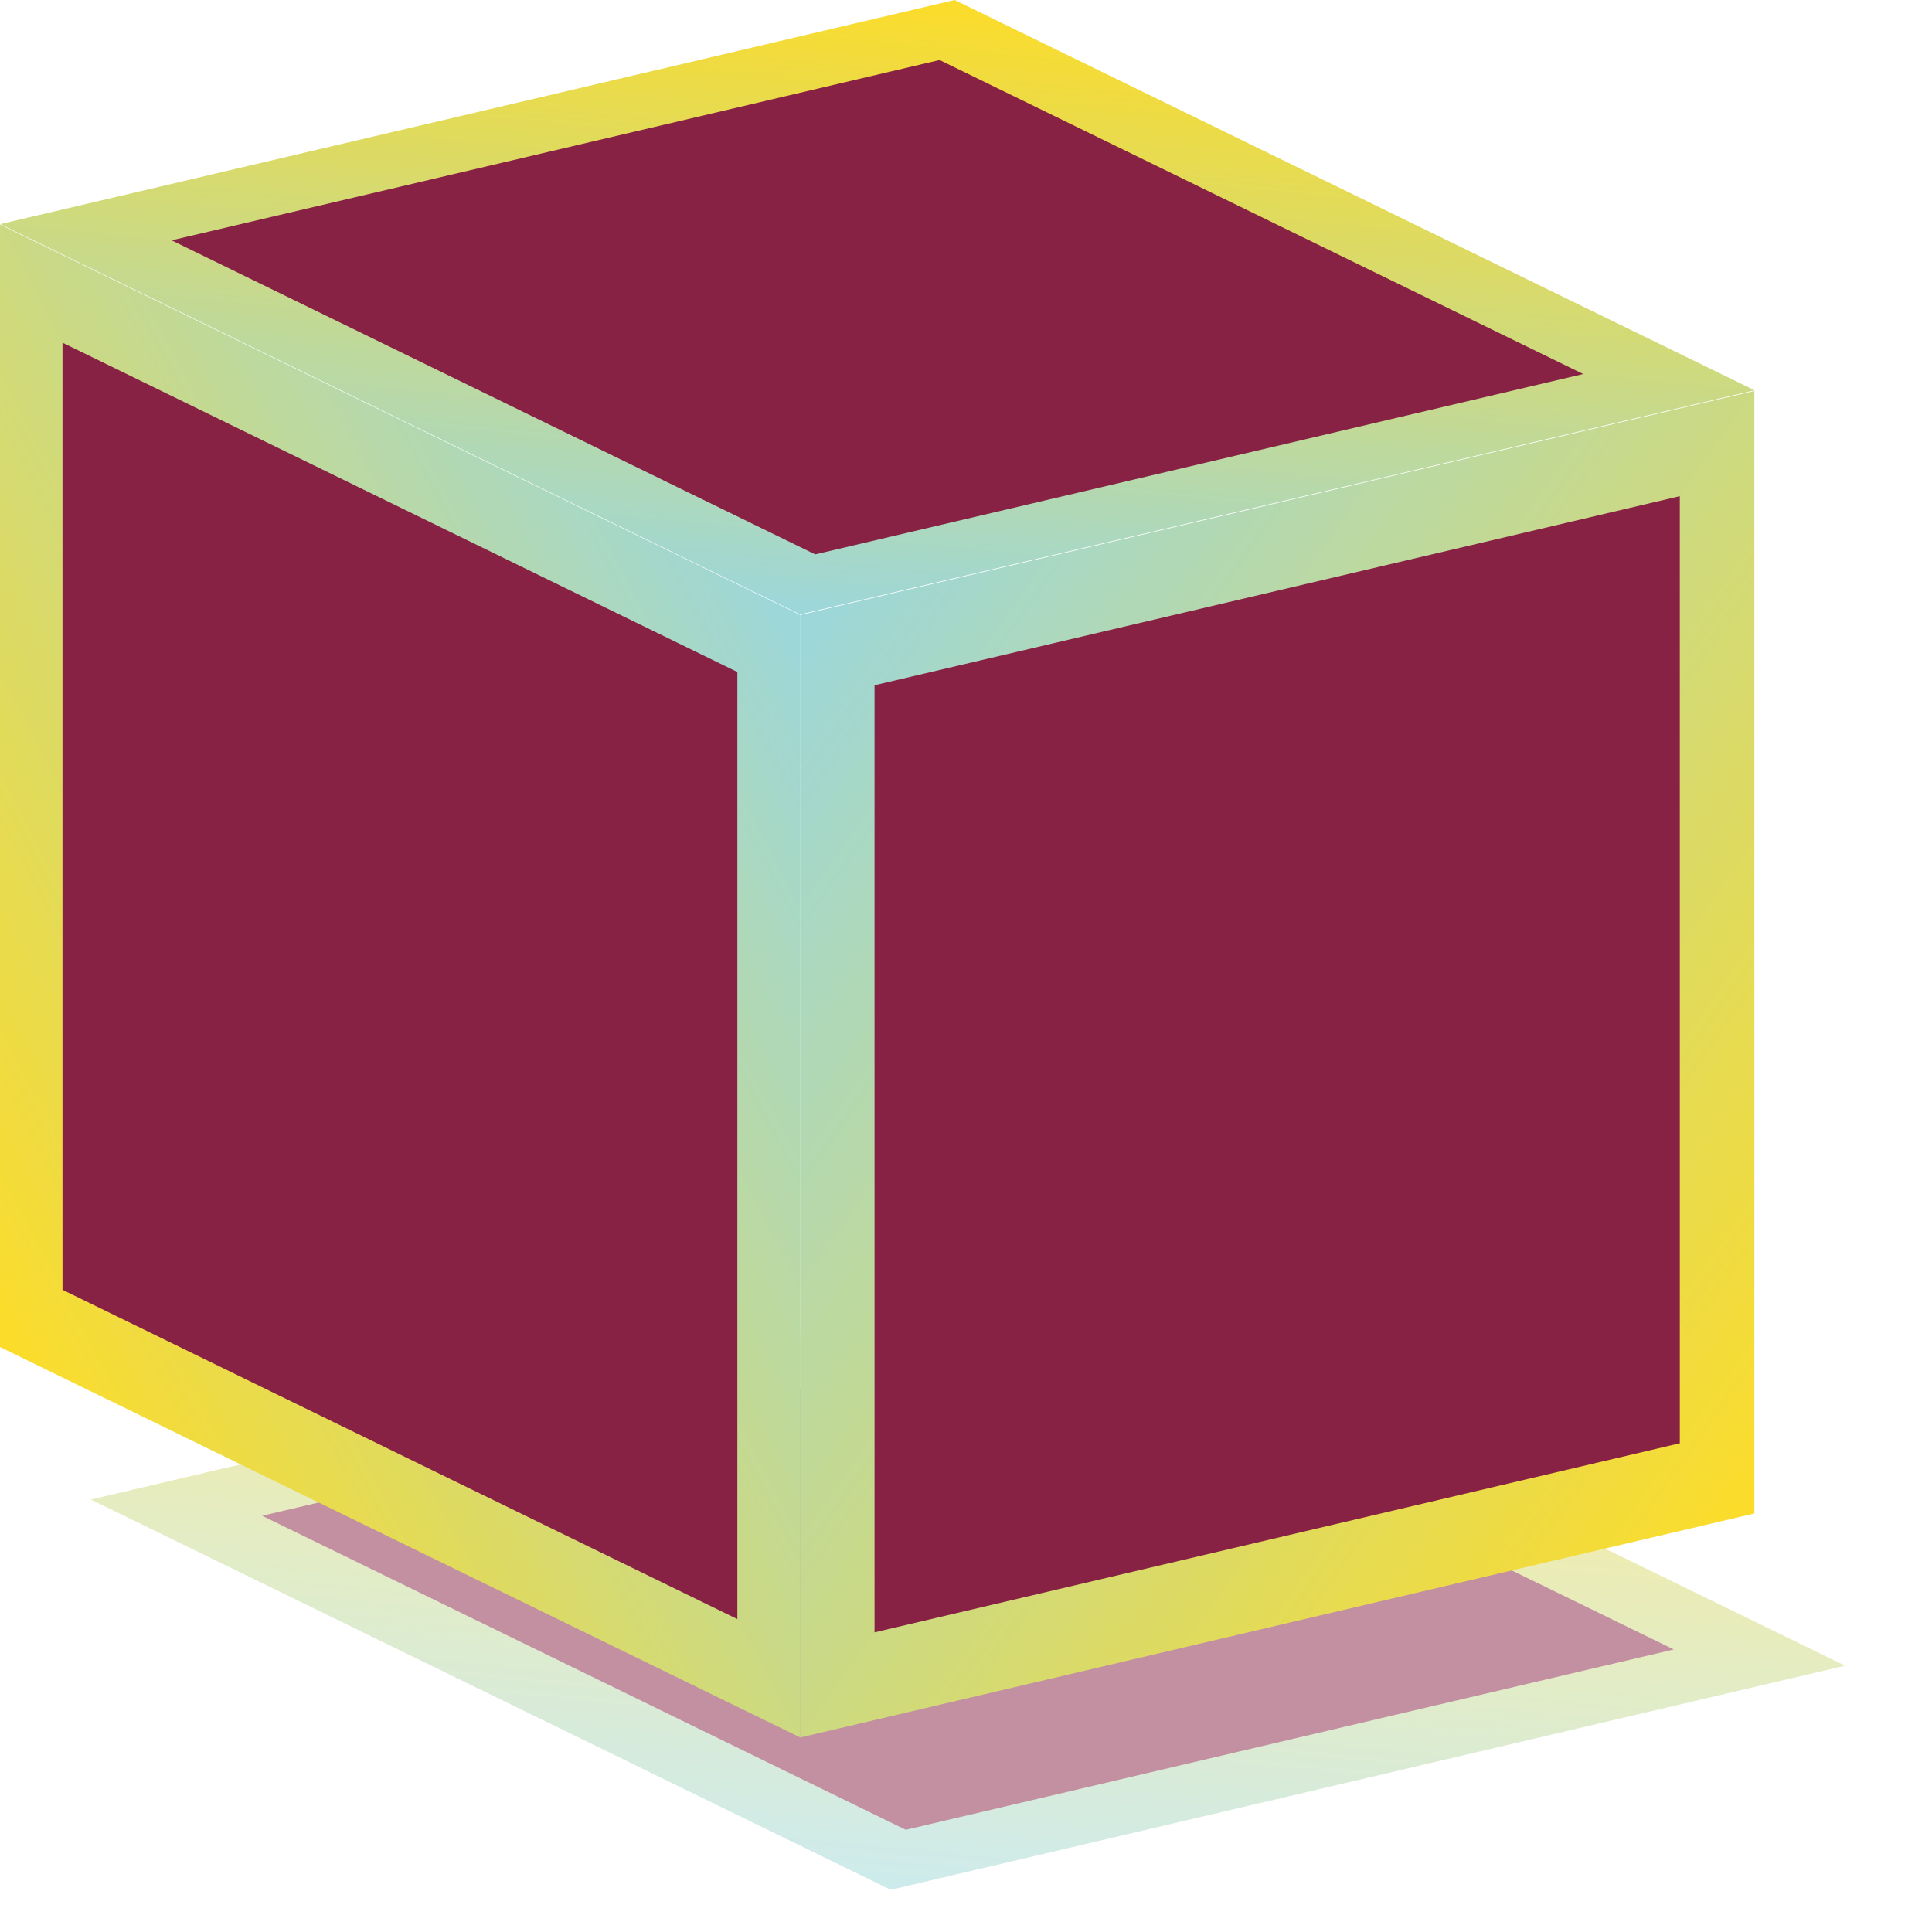 <?xml version="1.0" standalone="no"?>
<!DOCTYPE svg PUBLIC "-//W3C//DTD SVG 1.1//EN" "http://www.w3.org/Graphics/SVG/1.1/DTD/svg11.dtd">
<svg xmlns="http://www.w3.org/2000/svg" xmlns:xlink="http://www.w3.org/1999/xlink" width="1024" height="1024" viewBox="0 0 1024 1024" version="1.1">
    <desc>SuperCollider Cube SVG - Nathan Ho 2015</desc>
    <defs>
        <linearGradient id="ebase" gradientUnits="userSpaceOnUse">
            <stop stop-color="#9CD7DB" offset="0%" />
            <stop stop-color="#FCDC29" offset="100%" />
        </linearGradient>
        <linearGradient id="e0" xlink:href="#ebase" x1="0%" y1="0%" x2="100%" y2="100%"></linearGradient>

        <linearGradient id="wbase" gradientUnits="userSpaceOnUse">
            <stop stop-color="#9CD7DB" offset="0%" />
            <stop stop-color="#FCDC29" offset="100%" />
        </linearGradient>
        <linearGradient id="w0" xlink:href="#wbase" x1="100%" y1="0%" x2="0%" y2="100%"></linearGradient>

        <linearGradient id="nbase" gradientUnits="userSpaceOnUse">
            <stop stop-color="#FCDC29" offset="0%" />
            <stop stop-color="#9CD7DB" offset="100%" />
        </linearGradient>
        <linearGradient id="n0" xlink:href="#nbase" x1="0%" y1="0%" x2="100%" y2="100%"></linearGradient>

        <g id="wface">
            <rect x="0" y="0" width="1024" height="1024" fill="url(#w0)"/>
            <rect x="80" y="80" width="864" height="864" fill="#882244"/>
            <rect x="160" y="160" width="704" height="704" fill="url(#w0)"/>
            <rect x="240" y="240" width="544" height="544" fill="#882244"/>
        </g>
        <g id="eface">
            <rect x="0" y="0" width="1024" height="1024" fill="url(#e0)"/>
            <rect x="80" y="80" width="864" height="864" fill="#882244"/>
            <rect x="160" y="160" width="704" height="704" fill="url(#e0)"/>
            <rect x="240" y="240" width="544" height="544" fill="#882244"/>
        </g>
        <g id="nface">
            <rect x="0" y="0" width="1024" height="1024" fill="url(#n0)"/>
            <rect x="100" y="100" width="824" height="824" fill="#882244"/>
            <rect x="200" y="200" width="624" height="624" fill="url(#n0)"/>
            <rect x="300" y="300" width="424" height="424" fill="#882244"/>
        </g>

        <filter id="shadow">
            <feGaussianBlur in="SourceAlpha" stdDeviation="12" />
        </filter>
    </defs>
<!--
Julia code:

B = [[0,0,1] [1024,0,1] [0,1024,1]]
o = [48,145]
s = [0,595]
e = [506,-119]
se = [424,207]
points = hcat(o+e,o,o+se+e,o+se,o+s,o+s+se+e,o+s+se)
rects = Vector[[4,3,7],[2,4,5],[1,3,2]]
for r = rects
    p = map(c -> vcat(points[:,c], [1]), r)
    p = hcat(p...)
    A = (B' \ p')'
    println(join(reshape(A[1:2,:], 6), " "))
end
-->
<g transform="translate(0,650)" filter="url(#shadow)" opacity="0.5">
    <use xlink:href="#nface" transform="matrix(0.414 0.202 -0.494 0.116 554.0 26.0)" />
</g>

<use xlink:href="#eface" transform="matrix(0.494 -0.116 0.0 0.581 424 326)" />
<use xlink:href="#wface" transform="matrix(0.414 0.202 0.0 0.581 0 119)" />
<use xlink:href="#nface" transform="matrix(0.414 0.202 -0.494 0.116 506 0)" />

</svg>

